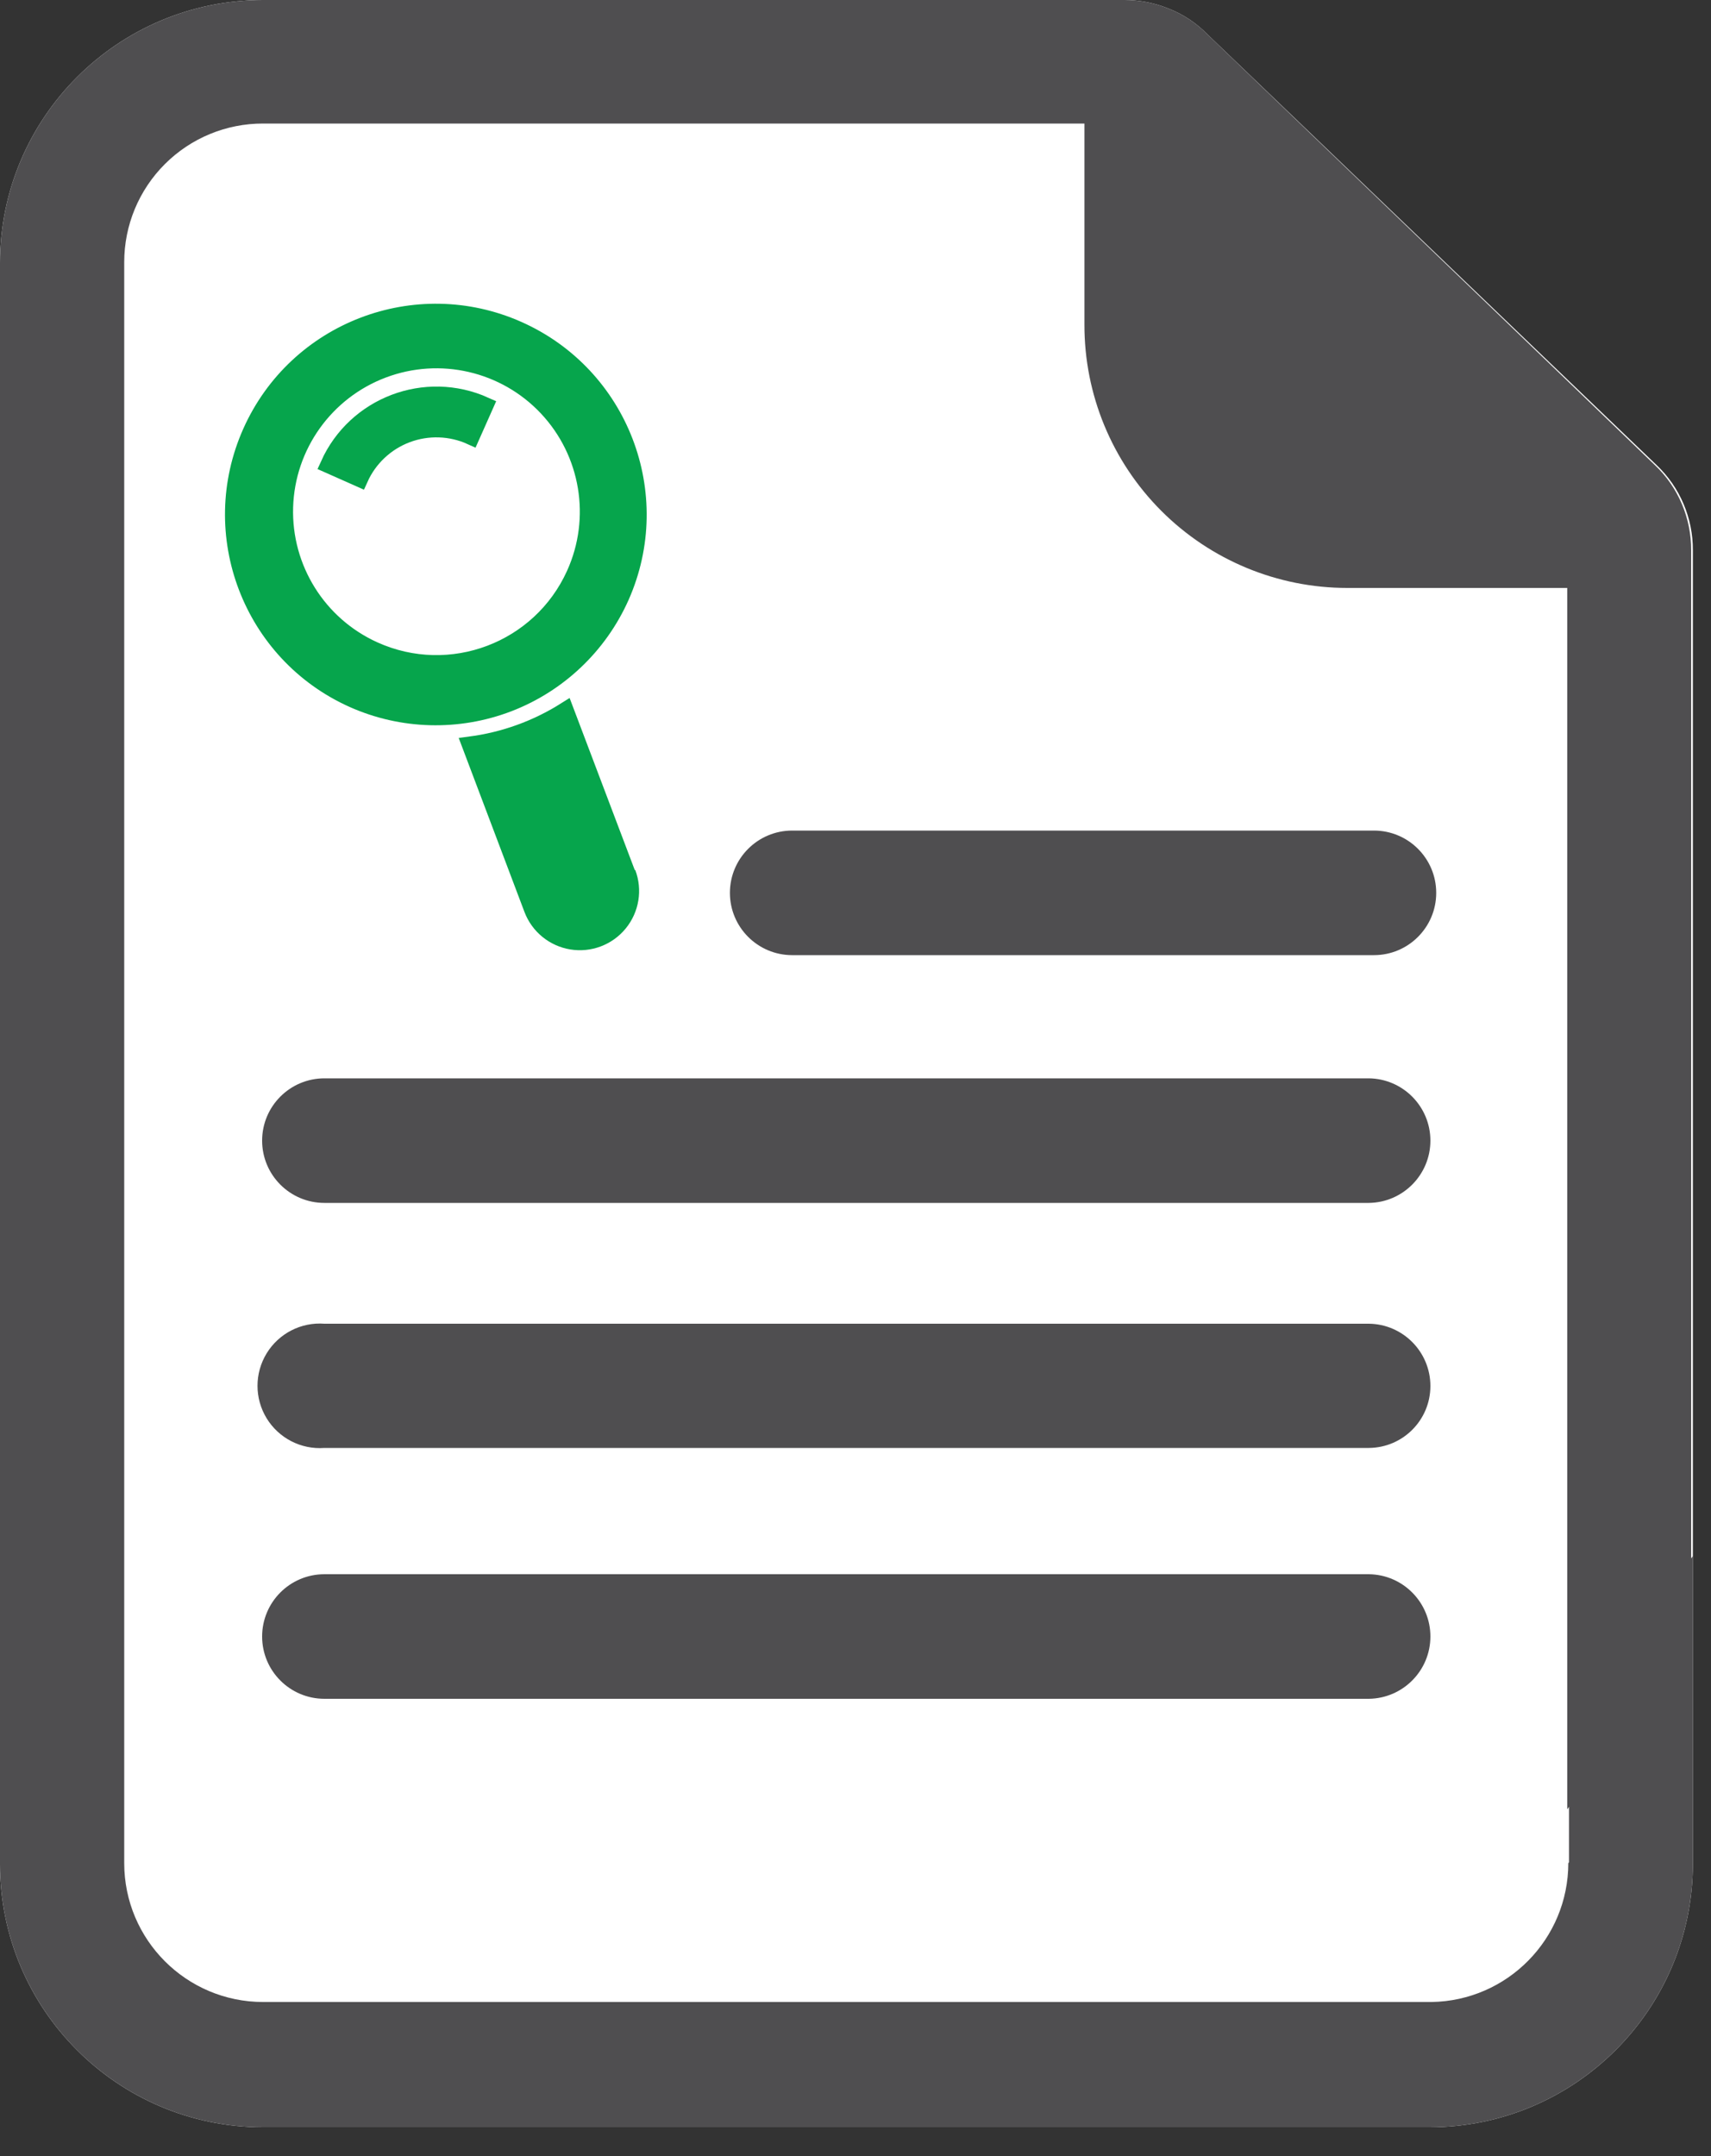 <?xml version="1.0" encoding="UTF-8"?>
<svg width="50px" height="63px" viewBox="0 0 50 63" version="1.1" xmlns="http://www.w3.org/2000/svg" xmlns:xlink="http://www.w3.org/1999/xlink">
    <rect x="0" y="0" width="50" height="63" fill="#333333" stroke="none"/>
    <!-- Generator: Sketch 49 (51002) - http://www.bohemiancoding.com/sketch -->
    <title>Asset 13</title>
    <desc>Created with Sketch.</desc>
    <defs>
        <linearGradient x1="-8.555%" y1="28.812%" x2="111.135%" y2="66.236%" id="linearGradient-1">
            <stop stop-color="#06A54C" offset="0%"></stop>
            <stop stop-color="#06A54C" offset="100%"></stop>
        </linearGradient>
        <linearGradient x1="1341%" y1="2410%" x2="1867%" y2="2410%" id="linearGradient-2">
            <stop stop-color="#06A54C" offset="0%"></stop>
            <stop stop-color="#06A54C" offset="100%"></stop>
        </linearGradient>
        <linearGradient x1="-39321%" y1="19693%" x2="-38138%" y2="19693%" id="linearGradient-3">
            <stop stop-color="#06A54C" offset="0%"></stop>
            <stop stop-color="#06A54C" offset="100%"></stop>
        </linearGradient>
        <linearGradient x1="659%" y1="1499%" x2="1892%" y2="1499%" id="linearGradient-4">
            <stop stop-color="#06A54C" offset="0%"></stop>
            <stop stop-color="#06A54C" offset="100%"></stop>
        </linearGradient>
        <linearGradient x1="-39075%" y1="19521%" x2="-38730%" y2="19521%" id="linearGradient-5">
            <stop stop-color="#06A54C" offset="0%"></stop>
            <stop stop-color="#06A54C" offset="100%"></stop>
        </linearGradient>
        <linearGradient x1="928%" y1="1280%" x2="1450%" y2="1280%" id="linearGradient-6">
            <stop stop-color="#06A54C" offset="0%"></stop>
            <stop stop-color="#06A54C" offset="100%"></stop>
        </linearGradient>
    </defs>
    <g id="Page-1" stroke="none" stroke-width="1" fill="none" fill-rule="evenodd">
        <g id="Self-Employed" transform="translate(-327, -973)" fill-rule="nonzero">
            <g id="Asset-13" transform="translate(327, 973)">
                <path d="M46,52.62 C46.1,52.47 46.2,52.29 46.33,52.1 L49.2,47.35 C49.28,47.21 49.38,47.07 49.47,46.92 L49.47,16.08 C49.472,15.616 49.38,15.157 49.2,14.73 C49.018,14.299 48.749,13.911 48.41,13.59 L35.28,1 C34.966,0.679 34.588,0.426 34.17,0.26 C33.758,0.09 33.316,0.001 32.87,0 L7.69,0 C3.443,-6.40864515e-16 5.20116035e-16,3.443 0,7.69 L0,54.47 C5.20116035e-16,58.717 3.443,62.16 7.69,62.16 L41.78,62.16 C46.025,62.154 49.464,58.715 49.47,54.47 L49.47,45.47 C48.297,47.05 47.09,48.6 45.85,50.12 L45.85,54.42" id="Shape" fill="#FFFFFF"></path>
                <path d="M45.83,54.44 C45.83,56.659 44.049,58.467 41.83,58.5 L7.69,58.5 C5.448,58.5 3.63,56.682 3.63,54.44 L3.63,7.66 C3.63,6.584 4.058,5.552 4.82,4.793 C5.581,4.033 6.614,3.607 7.69,3.61 L31.69,3.61 L31.69,9.49 C31.687,11.529 32.495,13.485 33.936,14.927 C35.376,16.369 37.331,17.18 39.37,17.18 L45.8,17.18 L45.8,52.87 C45.857,52.791 45.907,52.708 45.95,52.62 C46.05,52.47 46.15,52.29 46.28,52.1 L49.15,47.35 C49.23,47.21 49.33,47.07 49.42,46.92 L49.42,16.08 C49.422,15.616 49.33,15.157 49.15,14.73 C48.968,14.299 48.699,13.911 48.36,13.59 L35.28,1 C34.966,0.679 34.588,0.426 34.17,0.26 C33.758,0.09 33.316,0.001 32.87,0 L7.69,0 C3.443,-6.40864515e-16 5.20116035e-16,3.443 0,7.69 L0,54.47 C5.20116035e-16,58.717 3.443,62.16 7.69,62.16 L41.78,62.16 C46.025,62.154 49.464,58.715 49.47,54.47 L49.47,45.47 C48.297,47.05 47.09,48.6 45.85,50.12 L45.85,54.42 L45.83,54.44 Z" id="Shape" fill="#4F4E50"></path>
                <path d="M41.8,33.33 C41.8,32.333 40.997,31.521 40,31.51 L9.48,31.51 C8.475,31.51 7.66,32.325 7.66,33.33 C7.66,34.335 8.475,35.15 9.48,35.15 L40,35.15 C40.997,35.139 41.8,34.327 41.8,33.33 Z" id="Shape" fill="#4F4E50"></path>
                <path d="M41.8,40.5 C41.8,39.503 40.997,38.691 40,38.68 L9.48,38.68 C8.799,38.629 8.148,38.964 7.792,39.546 C7.436,40.129 7.436,40.861 7.792,41.444 C8.148,42.026 8.799,42.361 9.48,42.31 L40,42.31 C40.996,42.304 41.8,41.496 41.8,40.5 Z" id="Shape" fill="#4F4E50"></path>
                <path d="M41.8,47.83 C41.806,46.829 41.001,46.011 40,46 L9.48,46 C8.475,46 7.66,46.815 7.66,47.82 C7.66,48.825 8.475,49.64 9.48,49.64 L40,49.64 C40.997,49.629 41.8,48.817 41.8,47.82 L41.8,47.83 Z" id="Shape" fill="#4F4E50"></path>
                <path d="M40.15,24.27 L23.15,24.27 C22.145,24.27 21.33,25.085 21.33,26.09 C21.33,27.095 22.145,27.91 23.15,27.91 L40.15,27.91 C41.155,27.91 41.97,27.095 41.97,26.09 C41.97,25.085 41.155,24.27 40.15,24.27 Z" id="Shape" fill="#4F4E50"></path>
                <path d="M18.33,25.55 L16.52,20.77 C15.679,21.299 14.734,21.64 13.75,21.77 L15.56,26.56 C15.748,27.055 16.185,27.412 16.707,27.497 C17.229,27.582 17.757,27.382 18.092,26.972 C18.427,26.562 18.518,26.005 18.33,25.51 L18.33,25.55 Z" id="Shape" stroke="url(#linearGradient-2)" stroke-width="0.5" fill="url(#linearGradient-1)"></path>
                <path d="M18.14,17.43 C19.461,14.449 18.117,10.961 15.137,9.636 C12.158,8.312 8.668,9.65 7.339,12.628 C6.011,15.605 7.344,19.097 10.32,20.43 C11.755,21.07 13.385,21.113 14.852,20.551 C16.318,19.988 17.501,18.865 18.14,17.43 Z M10.93,19 C9.292,18.262 8.261,16.61 8.316,14.815 C8.371,13.019 9.503,11.434 11.183,10.799 C12.863,10.164 14.761,10.603 15.99,11.912 C17.22,13.222 17.54,15.143 16.8,16.78 C15.791,19.013 13.164,20.007 10.93,19 Z" id="Shape" stroke="url(#linearGradient-4)" stroke-width="0.5" fill="url(#linearGradient-3)"></path>
                <path d="M9.61,13.58 L10.51,13.98 C10.778,13.384 11.273,12.919 11.885,12.688 C12.496,12.458 13.175,12.48 13.77,12.75 L14.17,11.85 C12.433,11.069 10.392,11.844 9.61,13.58 Z" id="Shape" stroke="url(#linearGradient-6)" stroke-width="0.5" fill="url(#linearGradient-5)"></path>
            </g>
        </g>
    </g>
</svg>